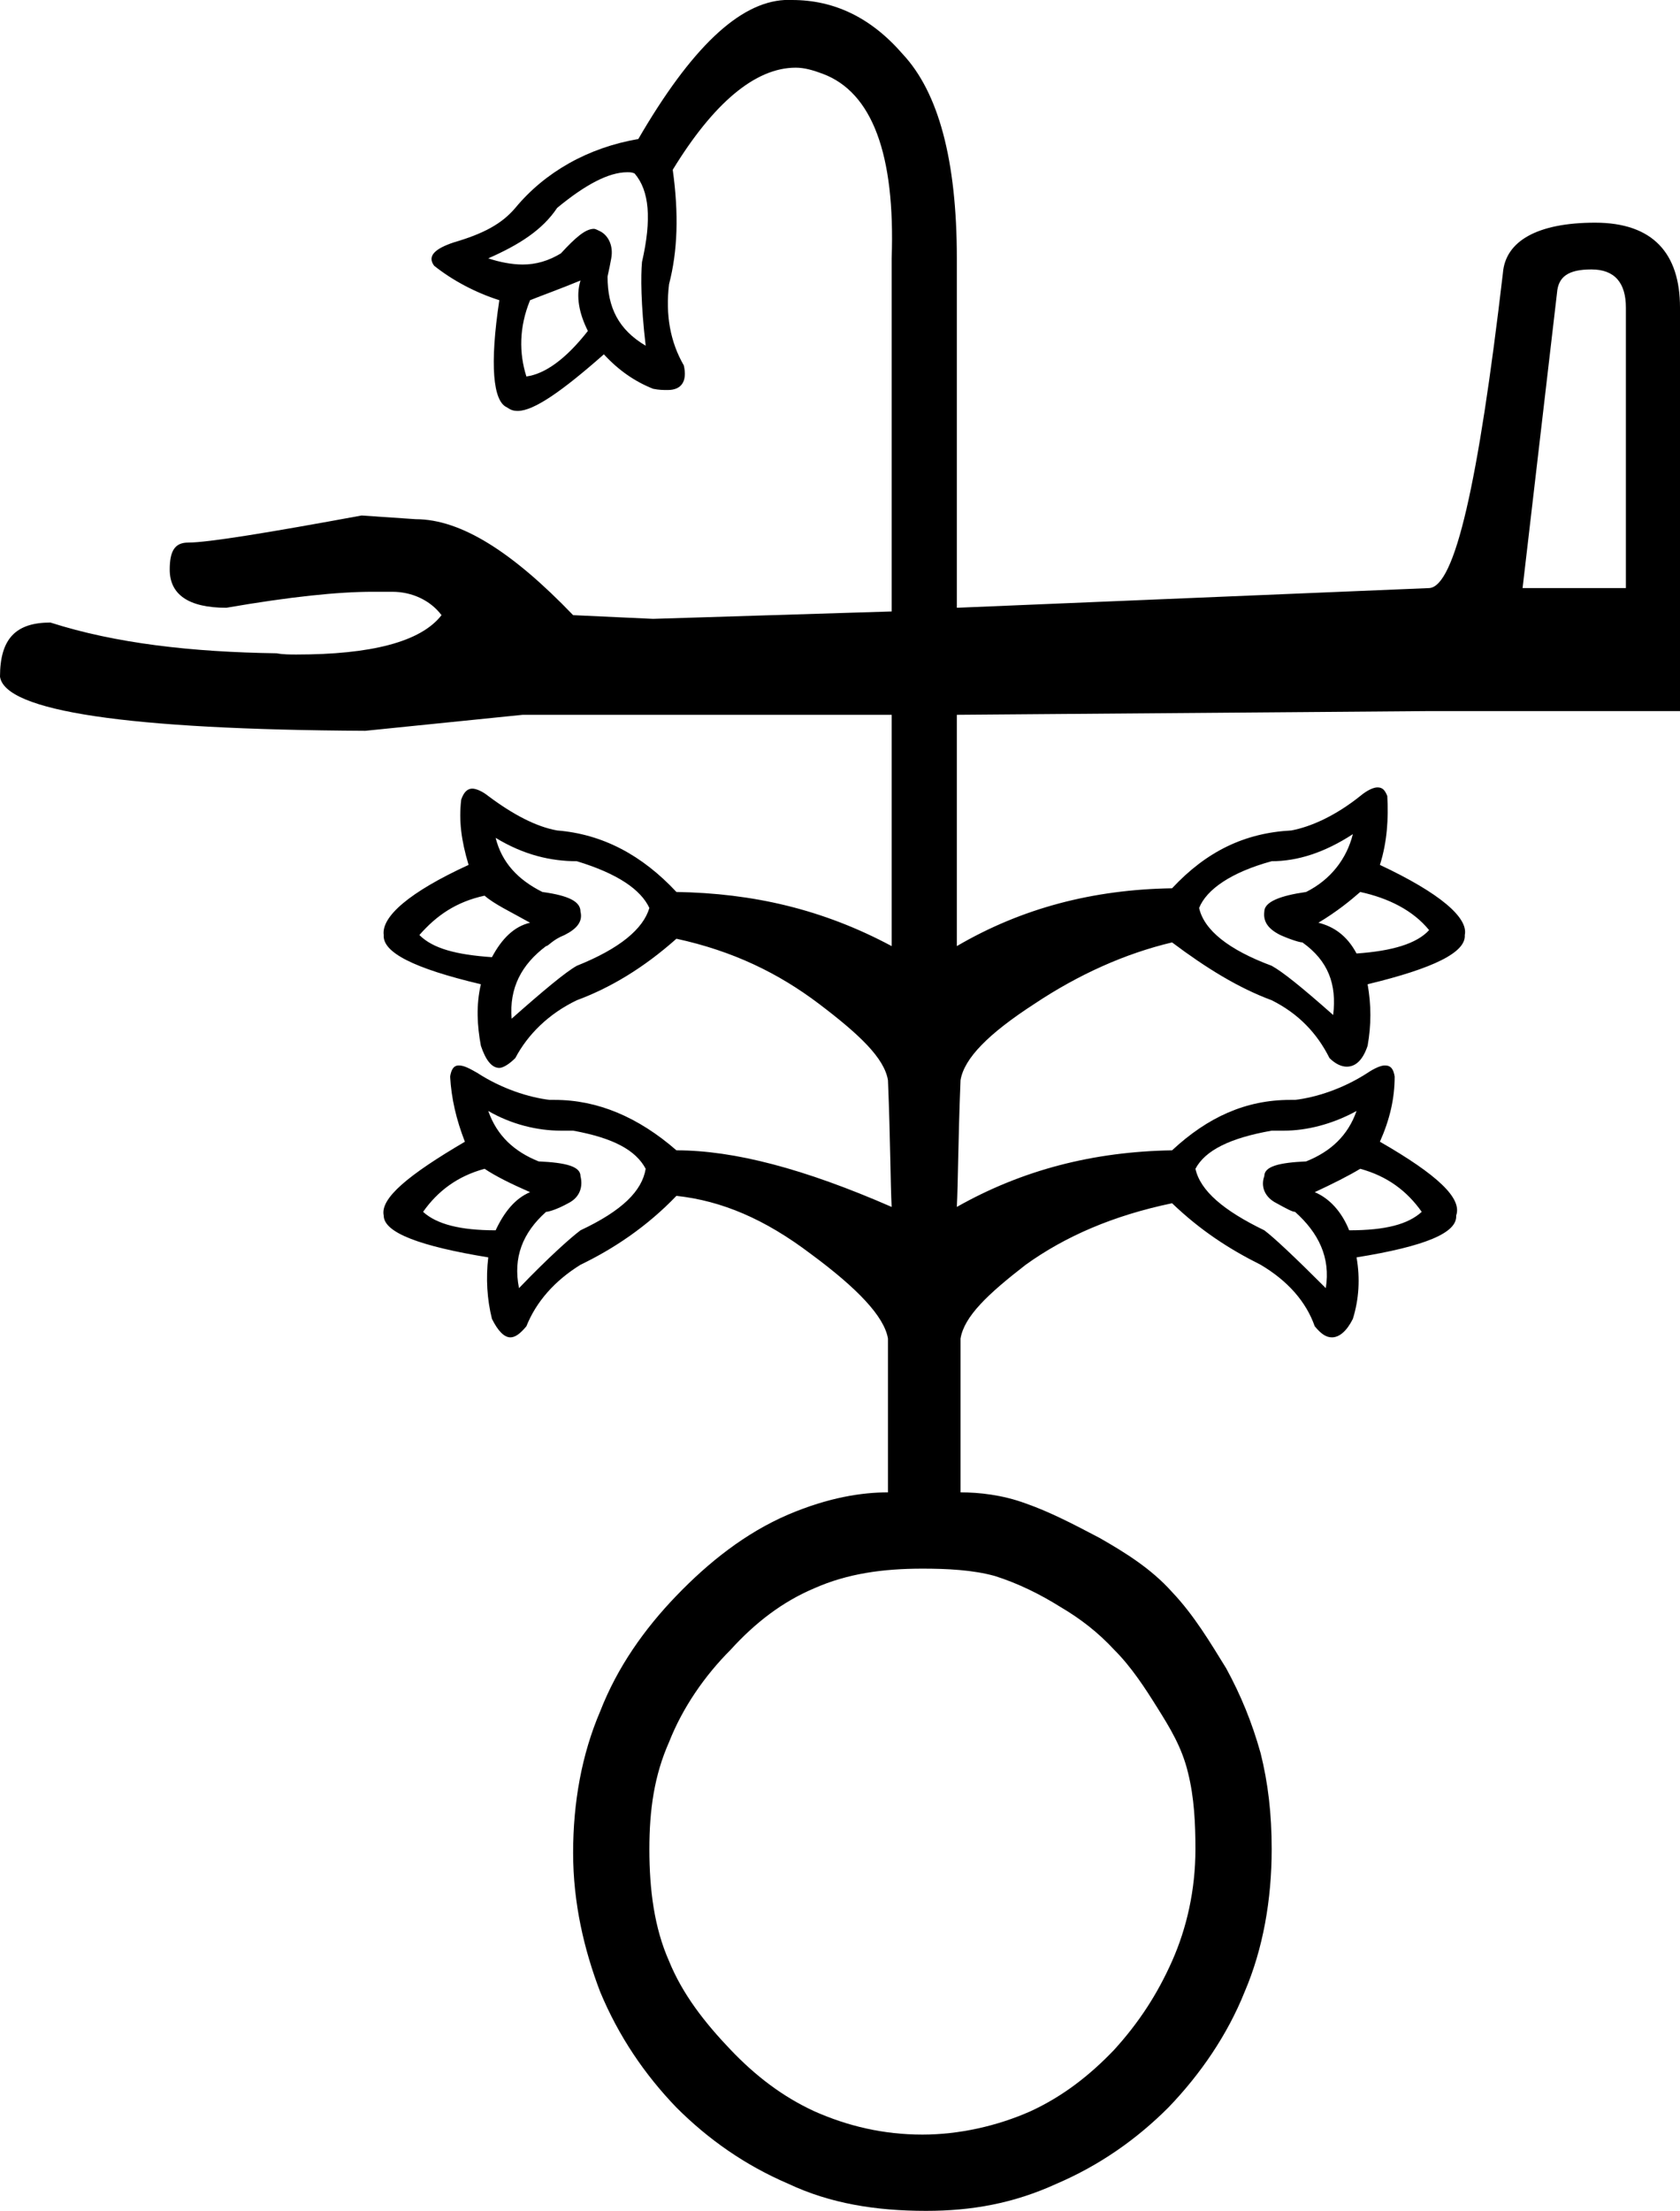 <?xml version='1.0' encoding ='UTF-8' standalone='yes'?>
<svg width='13.66' height='17.97' xmlns='http://www.w3.org/2000/svg' xmlns:xlink='http://www.w3.org/1999/xlink' >
<path style='fill:black; stroke:none' d=' M 5.1 1.4  C 5.12 1.4 5.14 1.4 5.16 1.41  C 5.28 1.55 5.3 1.78 5.22 2.13  C 5.21 2.24 5.21 2.47 5.25 2.81  C 5.03 2.68 4.94 2.5 4.94 2.25  C 4.94 2.24 4.95 2.21 4.97 2.1  C 4.99 1.99 4.94 1.91 4.88 1.88  C 4.86 1.87 4.84 1.86 4.83 1.86  C 4.76 1.86 4.68 1.93 4.56 2.06  C 4.46 2.12 4.36 2.15 4.25 2.15  C 4.16 2.15 4.06 2.13 3.97 2.1  C 4.22 1.99 4.41 1.87 4.53 1.69  C 4.76 1.5 4.95 1.4 5.1 1.4  Z  M 4.72 2.28  C 4.68 2.41 4.71 2.55 4.78 2.69  C 4.6 2.92 4.43 3.04 4.28 3.06  C 4.22 2.87 4.22 2.66 4.31 2.44  C 4.41 2.4 4.55 2.35 4.72 2.28  Z  M 12.94 2.19  C 12.94 2.19 12.94 2.19 12.94 2.19  C 13.13 2.19 13.22 2.3 13.22 2.5  L 13.22 4.78  L 12.38 4.78  L 12.66 2.38  C 12.67 2.25 12.75 2.19 12.94 2.19  Z  M 11.06 7.25  C 11.29 7.3 11.49 7.4 11.62 7.56  C 11.52 7.67 11.32 7.73 11.03 7.75  C 10.95 7.6 10.84 7.53 10.72 7.5  C 10.87 7.41 10.98 7.32 11.06 7.25  Z  M 3.94 7.28  C 4.02 7.35 4.15 7.41 4.31 7.5  C 4.18 7.53 4.08 7.63 4 7.78  C 3.71 7.76 3.52 7.71 3.41 7.6  C 3.55 7.44 3.71 7.33 3.94 7.28  Z  M 11 6.78  C 10.95 6.98 10.82 7.15 10.62 7.25  C 10.41 7.28 10.28 7.33 10.28 7.41  C 10.27 7.49 10.31 7.55 10.41 7.6  C 10.5 7.64 10.57 7.66 10.59 7.66  C 10.8 7.81 10.87 8 10.84 8.25  C 10.58 8.02 10.43 7.9 10.34 7.85  C 9.99 7.72 9.79 7.56 9.75 7.38  C 9.81 7.23 10.01 7.09 10.34 7  C 10.55 7 10.77 6.93 11 6.78  Z  M 4.03 6.81  C 4.26 6.95 4.48 7 4.69 7  C 5.02 7.1 5.21 7.23 5.28 7.38  C 5.23 7.55 5.04 7.71 4.69 7.85  C 4.6 7.9 4.42 8.05 4.16 8.28  C 4.14 8.03 4.24 7.84 4.44 7.69  C 4.46 7.69 4.49 7.64 4.59 7.6  C 4.69 7.55 4.74 7.49 4.72 7.41  C 4.72 7.33 4.63 7.28 4.41 7.25  C 4.21 7.15 4.08 7.01 4.03 6.81  Z  M 3.94 9.5  C 4.03 9.56 4.15 9.62 4.31 9.69  C 4.19 9.74 4.1 9.85 4.03 10  C 3.74 10 3.55 9.95 3.44 9.85  C 3.56 9.68 3.72 9.56 3.94 9.5  Z  M 11.06 9.5  C 11.28 9.56 11.44 9.68 11.56 9.85  C 11.45 9.95 11.27 10 10.97 10  C 10.91 9.85 10.81 9.74 10.69 9.69  C 10.84 9.62 10.96 9.56 11.06 9.5  Z  M 3.97 9.03  C 4.16 9.14 4.37 9.19 4.56 9.19  C 4.59 9.19 4.62 9.19 4.66 9.19  C 4.99 9.25 5.17 9.35 5.25 9.5  C 5.22 9.68 5.06 9.84 4.72 10  C 4.64 10.06 4.46 10.22 4.22 10.47  C 4.17 10.22 4.25 10.02 4.44 9.85  C 4.46 9.85 4.53 9.83 4.62 9.78  C 4.72 9.73 4.74 9.64 4.72 9.56  C 4.72 9.48 4.6 9.45 4.38 9.44  C 4.18 9.36 4.04 9.23 3.97 9.03  Z  M 11.03 9.03  C 10.96 9.23 10.82 9.36 10.62 9.44  C 10.4 9.45 10.28 9.48 10.28 9.56  C 10.25 9.64 10.28 9.73 10.38 9.78  C 10.47 9.83 10.51 9.85 10.53 9.85  C 10.53 9.85 10.53 9.85 10.53 9.85  C 10.72 10.02 10.82 10.22 10.78 10.47  C 10.53 10.22 10.36 10.06 10.28 10  C 9.95 9.84 9.76 9.68 9.72 9.5  C 9.8 9.35 10 9.25 10.34 9.19  C 10.37 9.19 10.41 9.19 10.44 9.19  C 10.62 9.19 10.83 9.14 11.03 9.03  Z  M 7.5 12.75  C 7.7 12.75 7.91 12.76 8.09 12.81  C 8.28 12.87 8.46 12.96 8.62 13.06  C 8.79 13.16 8.93 13.27 9.06 13.41  C 9.2 13.55 9.31 13.72 9.41 13.88  C 9.51 14.04 9.61 14.2 9.66 14.41  C 9.71 14.61 9.72 14.82 9.72 15.03  C 9.72 15.36 9.65 15.67 9.53 15.94  C 9.41 16.21 9.26 16.44 9.06 16.66  C 8.86 16.87 8.64 17.04 8.38 17.16  C 8.11 17.28 7.8 17.35 7.5 17.35  C 7.18 17.35 6.89 17.28 6.62 17.16  C 6.36 17.04 6.14 16.87 5.94 16.66  C 5.73 16.44 5.55 16.21 5.44 15.94  C 5.32 15.67 5.28 15.36 5.28 15.03  C 5.28 14.71 5.32 14.43 5.44 14.16  C 5.55 13.88 5.73 13.62 5.94 13.41  C 6.14 13.19 6.36 13.02 6.62 12.91  C 6.89 12.79 7.18 12.75 7.5 12.75  Z  M 6.44 0  C 6.42 0 6.4 0 6.38 0  C 6.01 0.02 5.62 0.39 5.19 1.13  C 4.78 1.2 4.43 1.4 4.19 1.69  C 4.08 1.82 3.93 1.9 3.69 1.97  C 3.54 2.02 3.47 2.08 3.53 2.16  C 3.68 2.28 3.87 2.38 4.06 2.44  C 3.98 2.97 4.01 3.26 4.12 3.31  C 4.15 3.33 4.17 3.34 4.21 3.34  C 4.34 3.34 4.57 3.18 4.91 2.88  C 5.03 3.01 5.16 3.1 5.31 3.16  C 5.36 3.17 5.39 3.17 5.43 3.17  C 5.54 3.17 5.59 3.1 5.56 2.97  C 5.45 2.78 5.41 2.56 5.44 2.31  C 5.51 2.04 5.52 1.74 5.47 1.38  C 5.8 0.84 6.14 0.55 6.47 0.55  C 6.54 0.55 6.61 0.57 6.69 0.6  C 7.09 0.75 7.28 1.25 7.25 2.1  L 7.25 4.97  L 5.31 5.03  L 4.66 5  C 4.17 4.49 3.75 4.22 3.38 4.22  C 3.24 4.21 3.09 4.2 2.94 4.19  C 2.18 4.33 1.69 4.41 1.53 4.41  C 1.42 4.41 1.38 4.48 1.38 4.63  C 1.38 4.83 1.53 4.94 1.84 4.94  C 2.36 4.85 2.75 4.81 3.03 4.81  C 3.09 4.81 3.14 4.81 3.19 4.81  C 3.35 4.81 3.5 4.88 3.59 5  C 3.42 5.22 3.01 5.32 2.41 5.32  C 2.36 5.32 2.3 5.32 2.25 5.31  C 1.56 5.3 0.94 5.23 0.41 5.06  C 0.13 5.06 -0 5.19 0 5.5  C 0.04 5.78 1.03 5.93 2.97 5.94  L 4.25 5.81  L 7.25 5.81  L 7.25 7.69  C 6.69 7.39 6.12 7.26 5.5 7.25  C 5.22 6.95 4.9 6.78 4.53 6.75  C 4.36 6.72 4.17 6.62 3.97 6.47  C 3.92 6.43 3.87 6.41 3.84 6.41  C 3.8 6.41 3.77 6.44 3.75 6.5  C 3.73 6.67 3.75 6.83 3.81 7.03  C 3.33 7.25 3.1 7.45 3.12 7.6  C 3.11 7.74 3.36 7.87 3.91 8  C 3.87 8.17 3.88 8.34 3.91 8.5  C 3.95 8.62 4 8.68 4.06 8.68  C 4.09 8.68 4.14 8.65 4.19 8.6  C 4.29 8.41 4.46 8.24 4.69 8.13  C 4.96 8.03 5.23 7.87 5.5 7.63  C 5.96 7.73 6.33 7.91 6.66 8.16  C 6.99 8.41 7.19 8.6 7.22 8.78  C 7.24 9.27 7.24 9.62 7.25 9.81  C 6.54 9.5 5.97 9.35 5.5 9.35  C 5.19 9.08 4.86 8.94 4.51 8.94  C 4.49 8.94 4.48 8.94 4.47 8.94  C 4.3 8.92 4.08 8.85 3.88 8.72  C 3.81 8.68 3.77 8.66 3.73 8.66  C 3.69 8.66 3.67 8.69 3.66 8.75  C 3.67 8.93 3.71 9.1 3.78 9.28  C 3.32 9.55 3.09 9.74 3.12 9.88  C 3.12 10.02 3.42 10.13 3.97 10.22  C 3.95 10.39 3.96 10.56 4 10.72  C 4.05 10.82 4.1 10.87 4.15 10.87  C 4.19 10.87 4.23 10.84 4.28 10.78  C 4.36 10.58 4.51 10.41 4.72 10.28  C 4.99 10.15 5.26 9.97 5.5 9.72  C 5.87 9.76 6.22 9.91 6.59 10.19  C 6.97 10.47 7.19 10.7 7.22 10.88  L 7.22 12.13  C 7.01 12.13 6.74 12.17 6.41 12.31  C 6.06 12.46 5.76 12.7 5.5 12.97  C 5.24 13.24 5.02 13.55 4.88 13.91  C 4.73 14.26 4.66 14.65 4.66 15.06  C 4.66 15.47 4.75 15.85 4.88 16.19  C 5.03 16.55 5.24 16.86 5.5 17.13  C 5.76 17.39 6.06 17.6 6.41 17.75  C 6.75 17.91 7.12 17.97 7.53 17.97  C 7.9 17.97 8.24 17.91 8.59 17.75  C 8.94 17.6 9.24 17.39 9.5 17.13  C 9.76 16.86 9.98 16.54 10.12 16.19  C 10.27 15.84 10.34 15.44 10.34 15.03  C 10.34 14.74 10.31 14.49 10.25 14.25  C 10.18 14 10.09 13.78 9.97 13.56  C 9.84 13.35 9.71 13.13 9.53 12.94  C 9.36 12.75 9.15 12.62 8.94 12.5  C 8.73 12.39 8.54 12.29 8.34 12.22  C 8.15 12.15 7.96 12.13 7.81 12.13  L 7.81 10.88  C 7.84 10.7 8.03 10.52 8.34 10.28  C 8.66 10.05 9.05 9.88 9.53 9.78  C 9.76 10 9.99 10.15 10.25 10.28  C 10.47 10.41 10.62 10.58 10.69 10.78  C 10.74 10.84 10.78 10.87 10.83 10.87  C 10.89 10.87 10.95 10.82 11 10.72  C 11.05 10.56 11.06 10.39 11.03 10.22  C 11.59 10.13 11.85 10.02 11.84 9.88  C 11.89 9.74 11.69 9.55 11.22 9.28  C 11.3 9.1 11.34 8.93 11.34 8.75  C 11.33 8.69 11.31 8.66 11.26 8.66  C 11.23 8.66 11.18 8.68 11.12 8.72  C 10.92 8.85 10.7 8.92 10.53 8.94  C 10.52 8.94 10.51 8.94 10.49 8.94  C 10.13 8.94 9.82 9.08 9.53 9.35  C 8.89 9.36 8.31 9.51 7.78 9.81  C 7.79 9.62 7.79 9.28 7.81 8.78  C 7.84 8.6 8.04 8.4 8.41 8.16  C 8.77 7.92 9.15 7.75 9.53 7.66  C 9.81 7.87 10.07 8.03 10.34 8.13  C 10.56 8.24 10.71 8.4 10.81 8.6  C 10.86 8.65 10.91 8.67 10.95 8.67  C 11.02 8.67 11.08 8.62 11.12 8.5  C 11.15 8.33 11.15 8.17 11.12 8  C 11.66 7.87 11.92 7.74 11.91 7.6  C 11.94 7.46 11.71 7.26 11.22 7.03  C 11.28 6.84 11.29 6.65 11.28 6.47  C 11.26 6.42 11.24 6.4 11.2 6.4  C 11.17 6.4 11.12 6.42 11.06 6.47  C 10.86 6.63 10.66 6.72 10.5 6.75  C 10.12 6.77 9.81 6.92 9.53 7.22  C 8.89 7.23 8.31 7.38 7.78 7.69  L 7.78 5.81  L 11.59 5.78  L 13.66 5.78  L 13.66 2.5  C 13.66 2.06 13.44 1.81 12.97 1.81  C 12.5 1.81 12.24 1.96 12.22 2.22  C 12.02 3.93 11.83 4.77 11.62 4.78  L 7.78 4.94  L 7.78 2.1  C 7.78 1.3 7.63 0.75 7.34 0.44  C 7.08 0.14 6.78 0 6.44 0  Z '/></svg>
